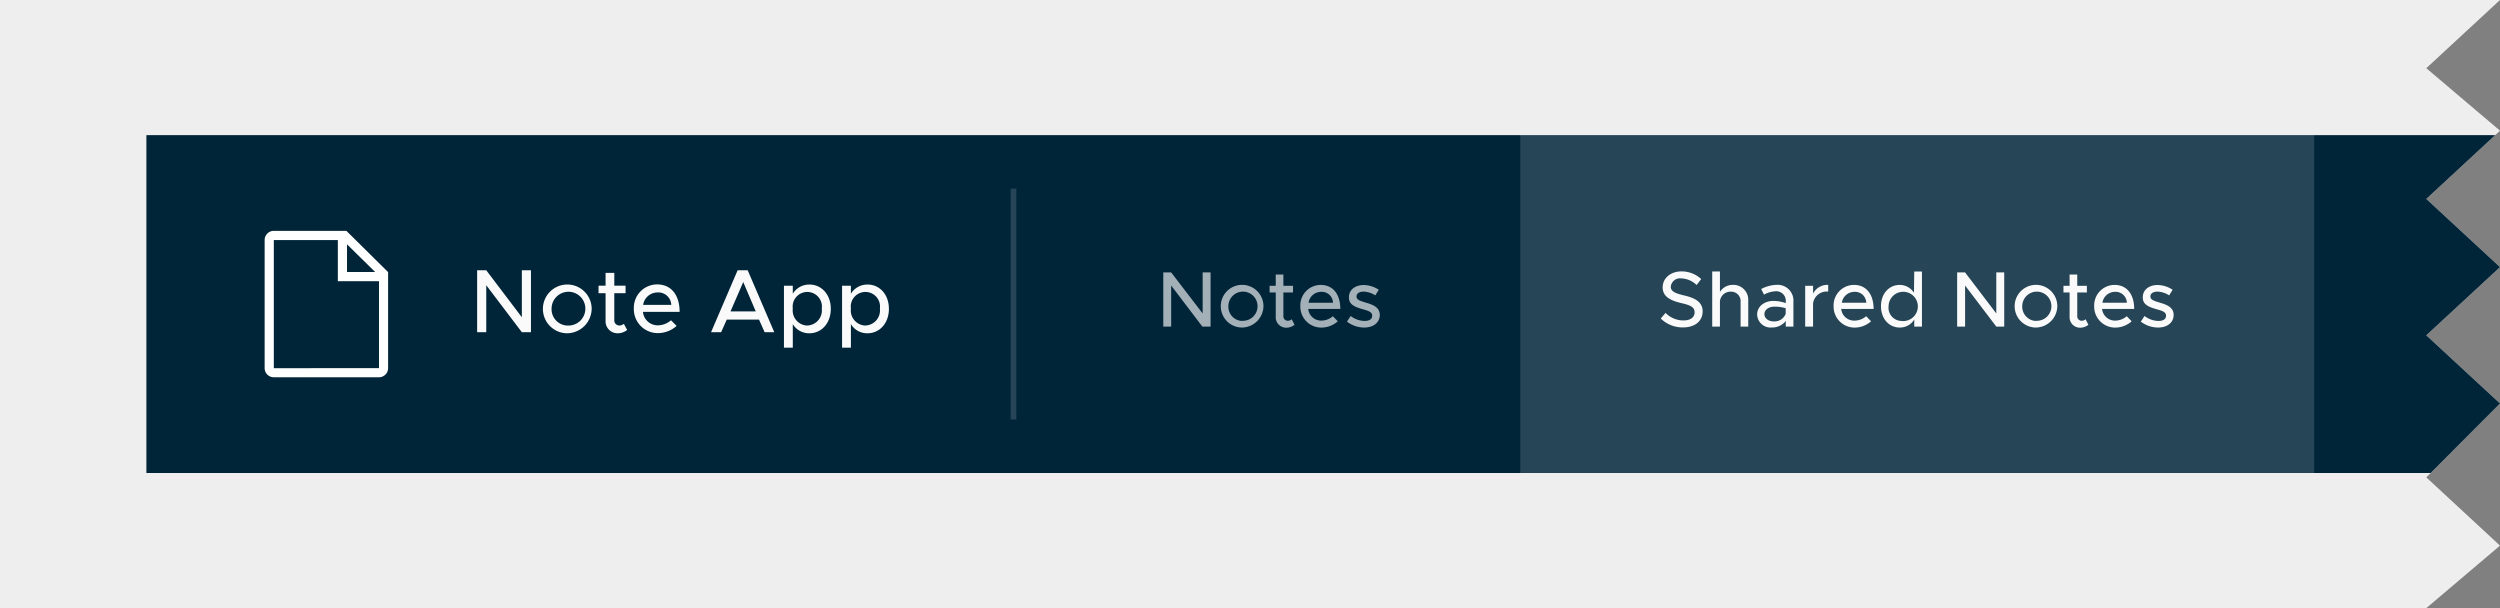 <svg id="Layer_1" data-name="Layer 1" xmlns="http://www.w3.org/2000/svg" xmlns:xlink="http://www.w3.org/1999/xlink" viewBox="0 0 444 108"><rect x="0" y="0" width="444" height="108" fill="#808080" stroke="none"/><defs><style>.cls-1,.cls-8{fill:none;}.cls-2{fill:#eee;}.cls-3{clip-path:url(#clip-path);}.cls-4{fill:#002538;}.cls-5,.cls-7{fill:#fafafa;}.cls-6,.cls-9{fill:#fff;}.cls-6,.cls-8{opacity:0.15;}.cls-6,.cls-7,.cls-8{isolation:isolate;}.cls-7{opacity:0.65;}.cls-8{stroke:#fff;stroke-linecap:square;}</style><clipPath id="clip-path"><polygon id="a" class="cls-1" points="0 0 444 0 430.91 12.11 444 23.21 430.91 35.33 444 47.44 430.91 59.55 444 71.66 430.91 84.78 444 96.9 430.91 108 0 108 0 0"/></clipPath></defs><title>header_04</title><polygon id="a-2" data-name="a" class="cls-2" points="0 0 444 0 430.91 12.11 444 23.21 430.91 35.33 444 47.44 430.91 59.55 444 71.66 430.91 84.78 444 96.9 430.91 108 0 108 0 0"/><g class="cls-3"><rect class="cls-4" x="26" y="24" width="418" height="60"/></g><path class="cls-5" d="M84.74,59h1.62V50.66L92.68,59H94.3V48H92.68v8.34L86.36,48H84.74Zm16,.19a4.33,4.33,0,1,1,4.34-4.34A4.41,4.41,0,0,1,100.76,59.19Zm0-1.38a3,3,0,1,0-2.78-3A2.9,2.9,0,0,0,100.76,57.82Zm10.06-.3a1.24,1.24,0,0,1-.85.3.91.91,0,0,1-.85-1V52.07h2V50.73h-2V48.46h-1.55v2.27h-1.25v1.34h1.25v4.86a2.12,2.12,0,0,0,2.18,2.26,2.66,2.66,0,0,0,1.65-.59Zm6,.27a3.61,3.61,0,0,0,2.37-.9l1,1a5,5,0,0,1-3.34,1.28,4.25,4.25,0,0,1-4.26-4.35,4.15,4.15,0,0,1,4.13-4.3c2.53,0,4,1.92,4,4.88h-6.51A2.63,2.63,0,0,0,116.81,57.78Zm0-5.84a2.59,2.59,0,0,0-2.58,2.21h5A2.3,2.3,0,0,0,116.76,51.94Zm19,7.06-1-2.24h-5.73l-1,2.24h-1.79l4.72-11h1.79l4.72,11Zm-6.06-3.7h4.48L132,50.09Zm14-4.77c2.18,0,3.81,1.79,3.81,4.32s-1.63,4.34-3.81,4.34a3.36,3.36,0,0,1-2.94-1.63v4.19h-1.57v-11h1.57v1.42A3.38,3.38,0,0,1,143.75,50.54Zm-.38,7.28a2.68,2.68,0,0,0,2.59-3,2.6,2.6,0,1,0-5.15,0A2.68,2.68,0,0,0,143.37,57.82Zm10.7-7.28c2.18,0,3.81,1.79,3.81,4.32s-1.63,4.34-3.81,4.34a3.36,3.36,0,0,1-2.94-1.63v4.19h-1.57v-11h1.57v1.42A3.38,3.38,0,0,1,154.07,50.54Zm-.38,7.28a2.68,2.68,0,0,0,2.59-3,2.6,2.6,0,1,0-5.15,0A2.68,2.68,0,0,0,153.69,57.82Z"/><rect class="cls-6" x="270" y="24" width="141" height="60"/><path class="cls-5" d="M298.89,58.15c2.27,0,3.5-1.23,3.5-2.86s-1.33-2.37-3.25-2.81c-1.58-.38-2.41-.69-2.41-1.58a1.66,1.66,0,0,1,1.83-1.46,4.14,4.14,0,0,1,2.76,1.18l.81-1.06a5.1,5.1,0,0,0-3.51-1.36c-1.93,0-3.33,1.22-3.33,2.83s1.3,2.32,3.26,2.79c1.61.36,2.41.71,2.41,1.62s-.69,1.47-2,1.47a4.44,4.44,0,0,1-3.16-1.34l-.85,1A5.55,5.55,0,0,0,298.89,58.15Zm8.88-7.56a2.7,2.7,0,0,0-2.31,1.25V48.21h-1.37V58h1.37V53.51a1.89,1.89,0,0,1,2-1.71,1.68,1.68,0,0,1,1.67,1.83V58h1.36V53.39A2.65,2.65,0,0,0,307.76,50.59Zm7.74,0a2.8,2.8,0,0,1,3,3V58h-1.36V57a3,3,0,0,1-2.41,1.16,2.39,2.39,0,0,1-2.67-2.31c0-1.44,1.3-2.41,2.9-2.41a7,7,0,0,1,2.18.39v-.22a1.7,1.7,0,0,0-1.86-1.88,4.61,4.61,0,0,0-2,.6l-.5-1A6.14,6.14,0,0,1,315.5,50.59ZM315,57.08a2.13,2.13,0,0,0,2.14-1.34v-1a6.72,6.72,0,0,0-2-.28c-1,0-1.78.55-1.78,1.33S314.12,57.08,315,57.08Zm7-4.93V50.76H320.6V58H322V53.88a2.44,2.44,0,0,1,2.69-2.09v-1.2A2.86,2.86,0,0,0,322,52.15Zm7.36,4.79a3.16,3.16,0,0,0,2.07-.78l.87.9a4.36,4.36,0,0,1-2.93,1.12,3.72,3.72,0,0,1-3.72-3.81,3.63,3.63,0,0,1,3.61-3.77c2.21,0,3.49,1.68,3.49,4.27H327A2.3,2.3,0,0,0,329.35,56.94Zm0-5.11a2.27,2.27,0,0,0-2.25,1.93h4.34A2,2,0,0,0,329.31,51.83Zm10.61-3.61h1.37V58h-1.37V56.74a2.94,2.94,0,0,1-2.58,1.43c-1.9,0-3.33-1.57-3.33-3.79s1.43-3.78,3.33-3.78A3,3,0,0,1,339.92,52ZM337.68,57a2.6,2.6,0,1,0-2.27-2.59A2.34,2.34,0,0,0,337.68,57Zm9.91,1H349V50.71L354.54,58h1.41V48.38h-1.41v7.29L349,48.38h-1.41Zm14,.17a3.79,3.79,0,1,1,3.79-3.79A3.86,3.86,0,0,1,361.61,58.17Zm0-1.2a2.59,2.59,0,1,0-2.44-2.59A2.53,2.53,0,0,0,361.61,57Zm8.81-.27a1.08,1.08,0,0,1-.74.27.8.8,0,0,1-.74-.87V51.94h1.71V50.76h-1.71v-2h-1.36v2h-1.09v1.18h1.09v4.26a1.86,1.86,0,0,0,1.9,2,2.33,2.33,0,0,0,1.44-.52Zm5.24.24a3.16,3.16,0,0,0,2.07-.78l.87.9a4.36,4.36,0,0,1-2.93,1.12,3.72,3.72,0,0,1-3.72-3.81,3.63,3.63,0,0,1,3.61-3.77c2.21,0,3.49,1.68,3.49,4.27h-5.7A2.3,2.3,0,0,0,375.65,56.94Zm0-5.11a2.27,2.27,0,0,0-2.25,1.93h4.34A2,2,0,0,0,375.61,51.83Zm7.66,6.34c1.58,0,2.74-.87,2.74-2.24s-1.27-1.83-2.46-2.18-1.67-.55-1.67-1.11.56-.85,1.27-.85a4.05,4.05,0,0,1,2.06.67l.62-1a5,5,0,0,0-2.67-.84c-1.54,0-2.65.87-2.63,2.2,0,1.18.83,1.65,2.49,2.11.9.25,1.64.46,1.64,1.13s-.56.94-1.37.94a4.17,4.17,0,0,1-2.45-.88l-.66,1A5.07,5.07,0,0,0,383.26,58.17Z"/><path class="cls-7" d="M206.6,58H208V50.71L213.54,58H215V48.38h-1.41v7.29L208,48.38H206.6Zm14,.17a3.79,3.79,0,1,1,3.79-3.79A3.86,3.86,0,0,1,220.61,58.17Zm0-1.2a2.59,2.59,0,1,0-2.44-2.59A2.53,2.53,0,0,0,220.61,57Zm8.81-.27a1.08,1.08,0,0,1-.74.27.8.8,0,0,1-.74-.87V51.94h1.71V50.76h-1.71v-2h-1.36v2h-1.09v1.18h1.09v4.26a1.86,1.86,0,0,0,1.9,2,2.33,2.33,0,0,0,1.44-.52Zm5.24.24a3.16,3.16,0,0,0,2.07-.78l.87.9a4.36,4.36,0,0,1-2.93,1.12,3.72,3.72,0,0,1-3.72-3.81,3.63,3.63,0,0,1,3.61-3.77c2.21,0,3.49,1.68,3.49,4.27h-5.7A2.3,2.3,0,0,0,234.66,56.94Zm0-5.11a2.27,2.27,0,0,0-2.25,1.93h4.34A2,2,0,0,0,234.61,51.83Zm7.66,6.34c1.58,0,2.74-.87,2.74-2.24s-1.27-1.83-2.46-2.18-1.67-.55-1.67-1.11.56-.85,1.27-.85a4.05,4.05,0,0,1,2.06.67l.62-1a5,5,0,0,0-2.67-.84c-1.54,0-2.65.87-2.63,2.2,0,1.18.83,1.65,2.49,2.11.9.25,1.64.46,1.64,1.13s-.56.94-1.37.94a4.17,4.17,0,0,1-2.45-.88l-.66,1A5.07,5.07,0,0,0,242.27,58.17Z"/><path class="cls-8" d="M180,34V74"/><path class="cls-9" d="M61.52,41H48.63A1.63,1.63,0,0,0,47,42.67V65.33A1.62,1.62,0,0,0,48.63,67H67.39a1.63,1.63,0,0,0,1.54-1.67v-17Zm.11,2.39,5,4.92h-5Zm-13,22V42.63H60v7.31h7.31V65.38Z"/><polygon id="a-3" data-name="a" class="cls-1" points="0 0 444 0 430.91 12.11 444 23.21 430.91 35.33 444 47.44 430.91 59.55 444 71.66 430.91 84.78 444 96.9 430.91 108 0 108 0 0"/></svg>